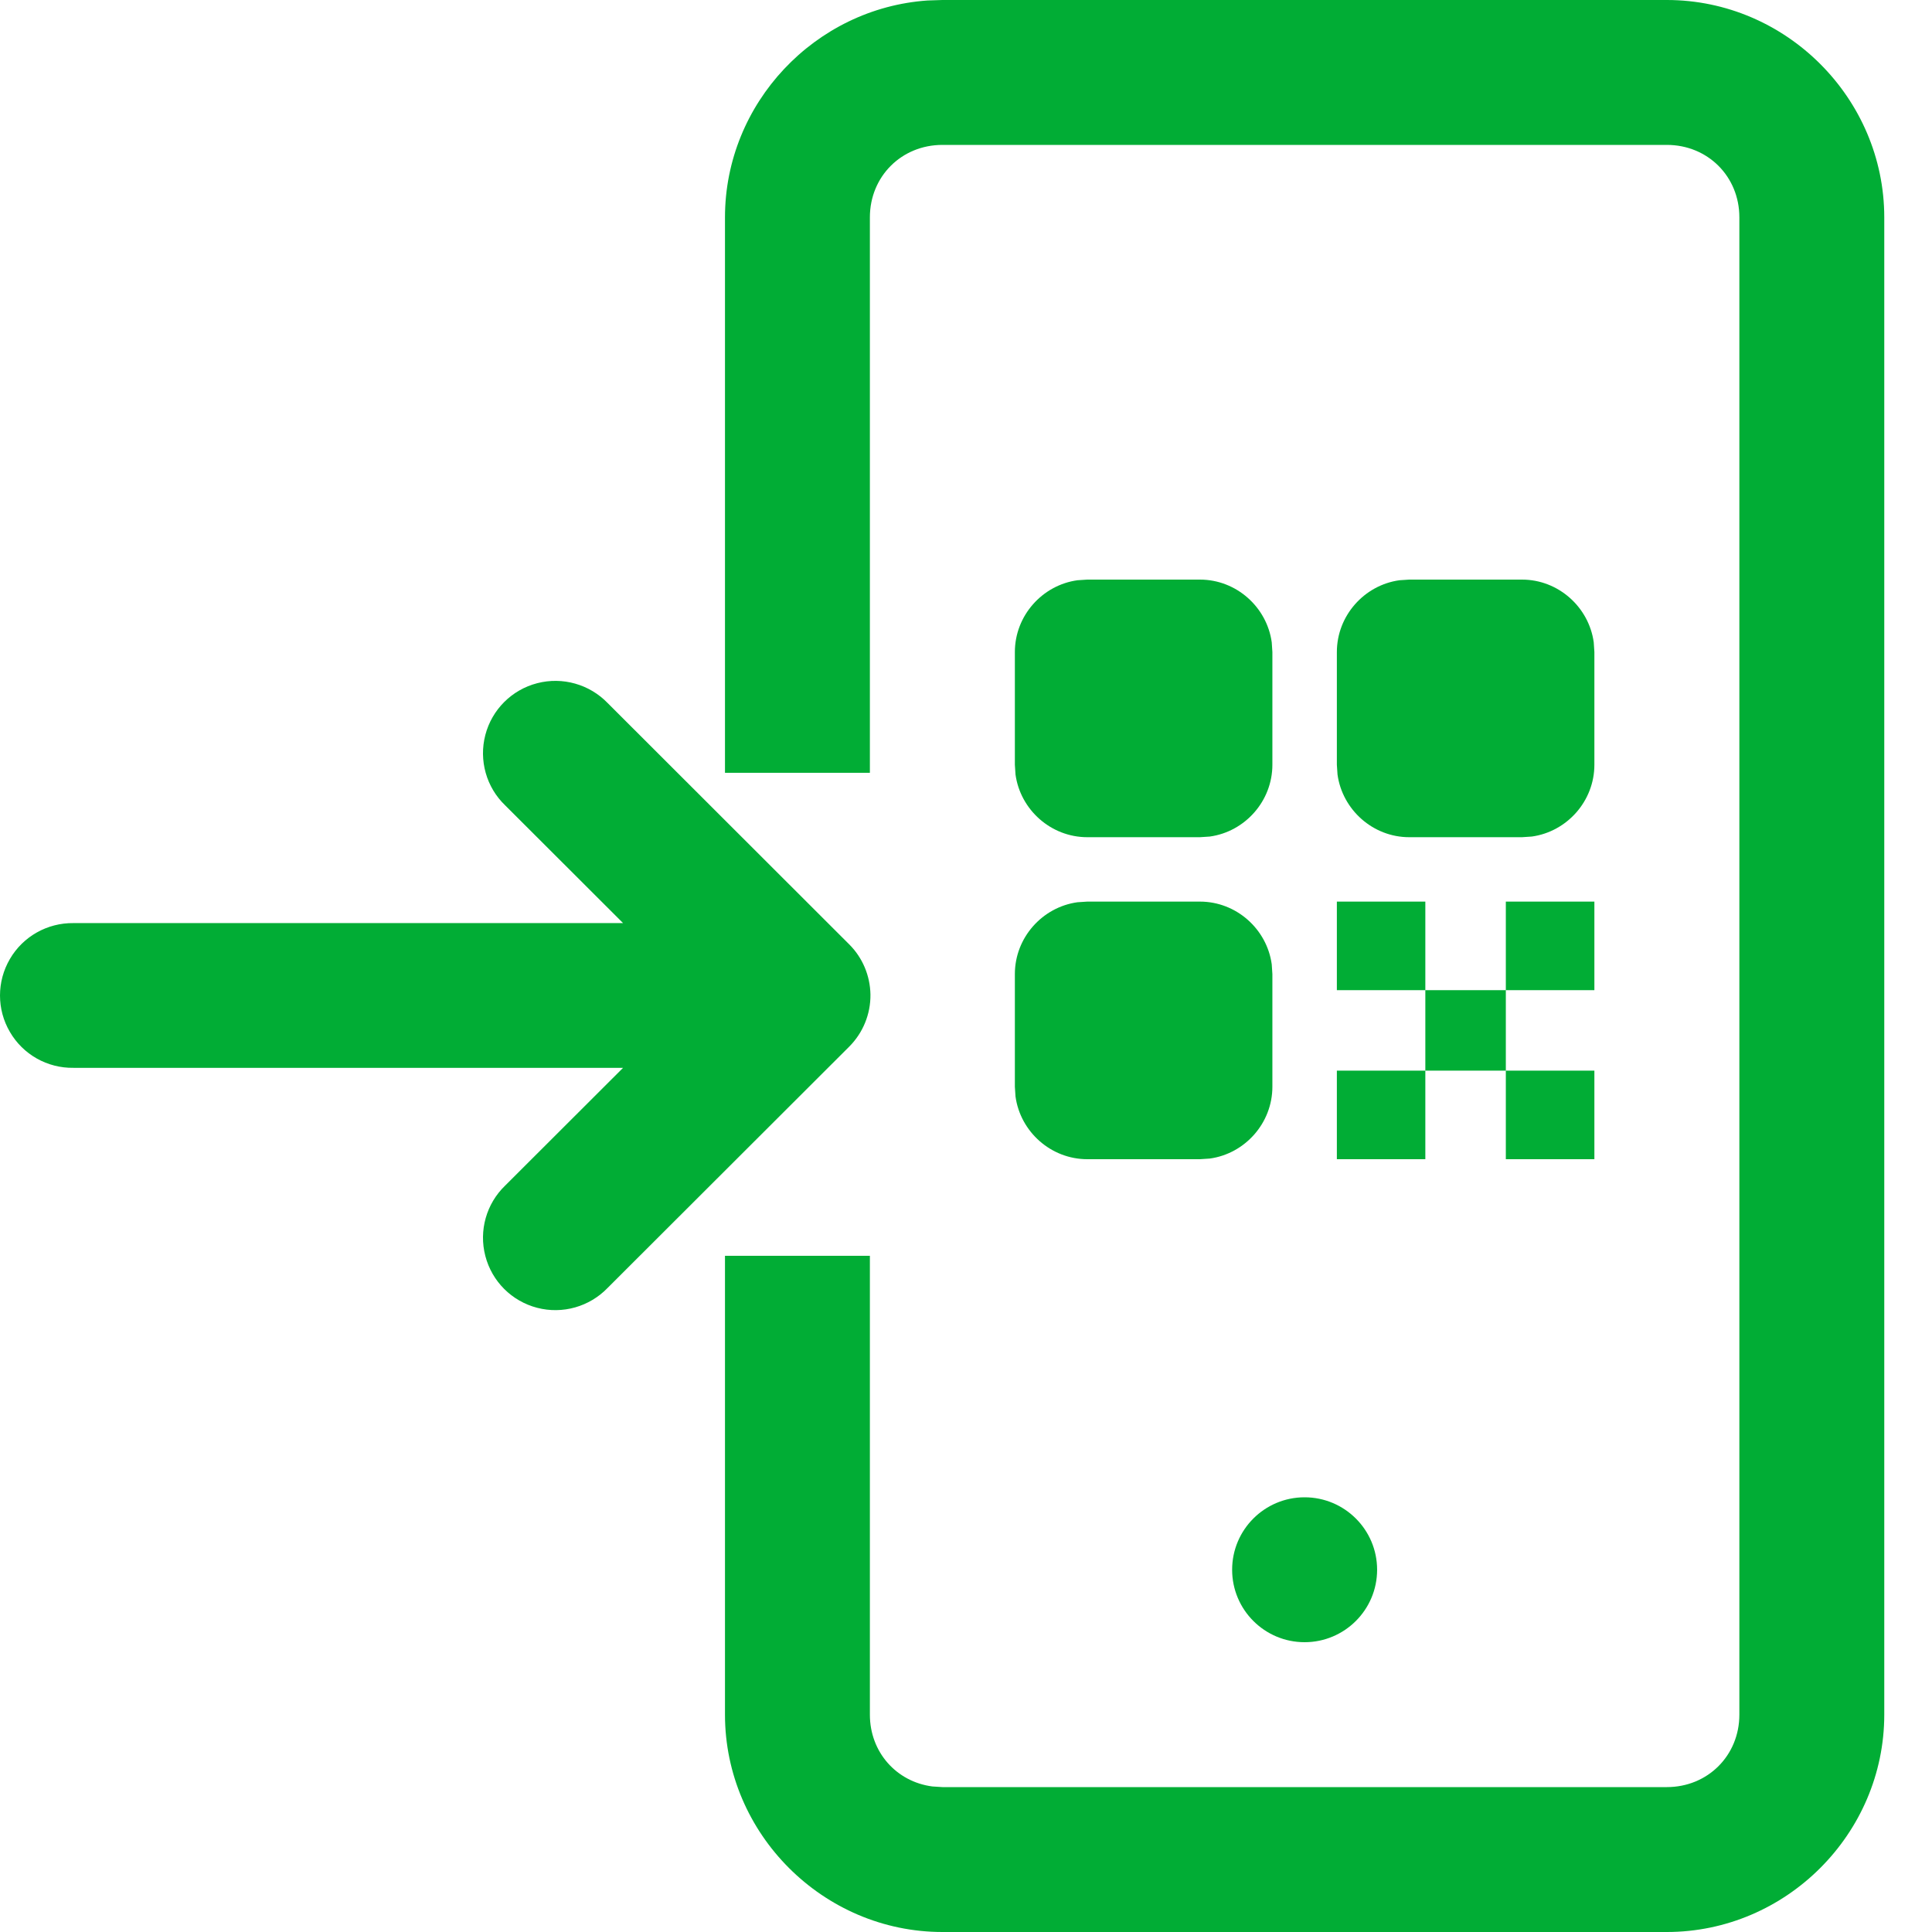 <svg width="24" height="24" viewBox="0 0 24 24" fill="none" xmlns="http://www.w3.org/2000/svg">
<path fill-rule="evenodd" clip-rule="evenodd" d="M20.706 0C22.187 0 23.407 1.22 23.407 2.7V21.3C23.407 22.78 22.187 24 20.706 24H11.707C10.226 24 9.006 22.78 9.006 21.3L9.006 15.6H10.806L10.806 21.3C10.806 21.766 11.136 22.134 11.582 22.192L11.707 22.2H20.706C21.214 22.2 21.607 21.808 21.607 21.3V2.7C21.607 2.192 21.214 1.8 20.706 1.8H11.707C11.199 1.8 10.806 2.192 10.806 2.7L10.806 9.6H9.006L9.006 2.7C9.006 1.281 10.126 0.102 11.523 0.006L11.707 0H20.706ZM16.206 18.6C16.703 18.6 17.107 19.003 17.107 19.5C17.107 19.997 16.703 20.4 16.206 20.4C15.709 20.4 15.306 19.997 15.306 19.5C15.306 19.003 15.709 18.6 16.206 18.6ZM6.673 8.487C6.988 8.405 7.323 8.5 7.549 8.734L10.549 11.731C10.715 11.896 10.809 12.12 10.813 12.354C10.816 12.596 10.721 12.83 10.549 13.002L7.549 15.998C7.323 16.233 6.988 16.328 6.673 16.246C6.357 16.164 6.111 15.918 6.029 15.602C5.947 15.287 6.041 14.953 6.276 14.727L7.74 13.265H0.913C0.588 13.27 0.286 13.1 0.123 12.819C-0.041 12.54 -0.041 12.193 0.123 11.913C0.286 11.633 0.588 11.463 0.913 11.467H7.74L6.276 10.005C6.041 9.78 5.947 9.445 6.029 9.13C6.111 8.815 6.357 8.569 6.673 8.487ZM14.906 11.2C15.359 11.2 15.738 11.542 15.798 11.979L15.806 12.1V13.5C15.806 13.952 15.465 14.332 15.028 14.392L14.906 14.4H13.507C13.054 14.4 12.675 14.058 12.615 13.621L12.607 13.5V12.1C12.607 11.648 12.948 11.268 13.385 11.208L13.507 11.2H14.906ZM19.806 13.3V14.4H18.706V13.3H19.806ZM17.706 13.3V14.4H16.607V13.3H17.706ZM18.706 12.3V13.3H17.706V12.3H18.706ZM17.706 11.2V12.3H16.607V11.2H17.706ZM19.806 11.2V12.3H18.706V11.2H19.806ZM14.906 7.2C15.359 7.2 15.738 7.542 15.798 7.979L15.806 8.1V9.5C15.806 9.952 15.465 10.332 15.028 10.392L14.906 10.4H13.507C13.054 10.4 12.675 10.058 12.615 9.621L12.607 9.5V8.1C12.607 7.648 12.948 7.268 13.385 7.208L13.507 7.2H14.906ZM18.907 7.2C19.359 7.2 19.738 7.542 19.798 7.979L19.806 8.1V9.5C19.806 9.952 19.465 10.332 19.028 10.392L18.907 10.4H17.506C17.054 10.4 16.675 10.058 16.615 9.621L16.607 9.5V8.1C16.607 7.648 16.948 7.268 17.385 7.208L17.506 7.2H18.907Z" fill="#01AD35"/>
</svg>
